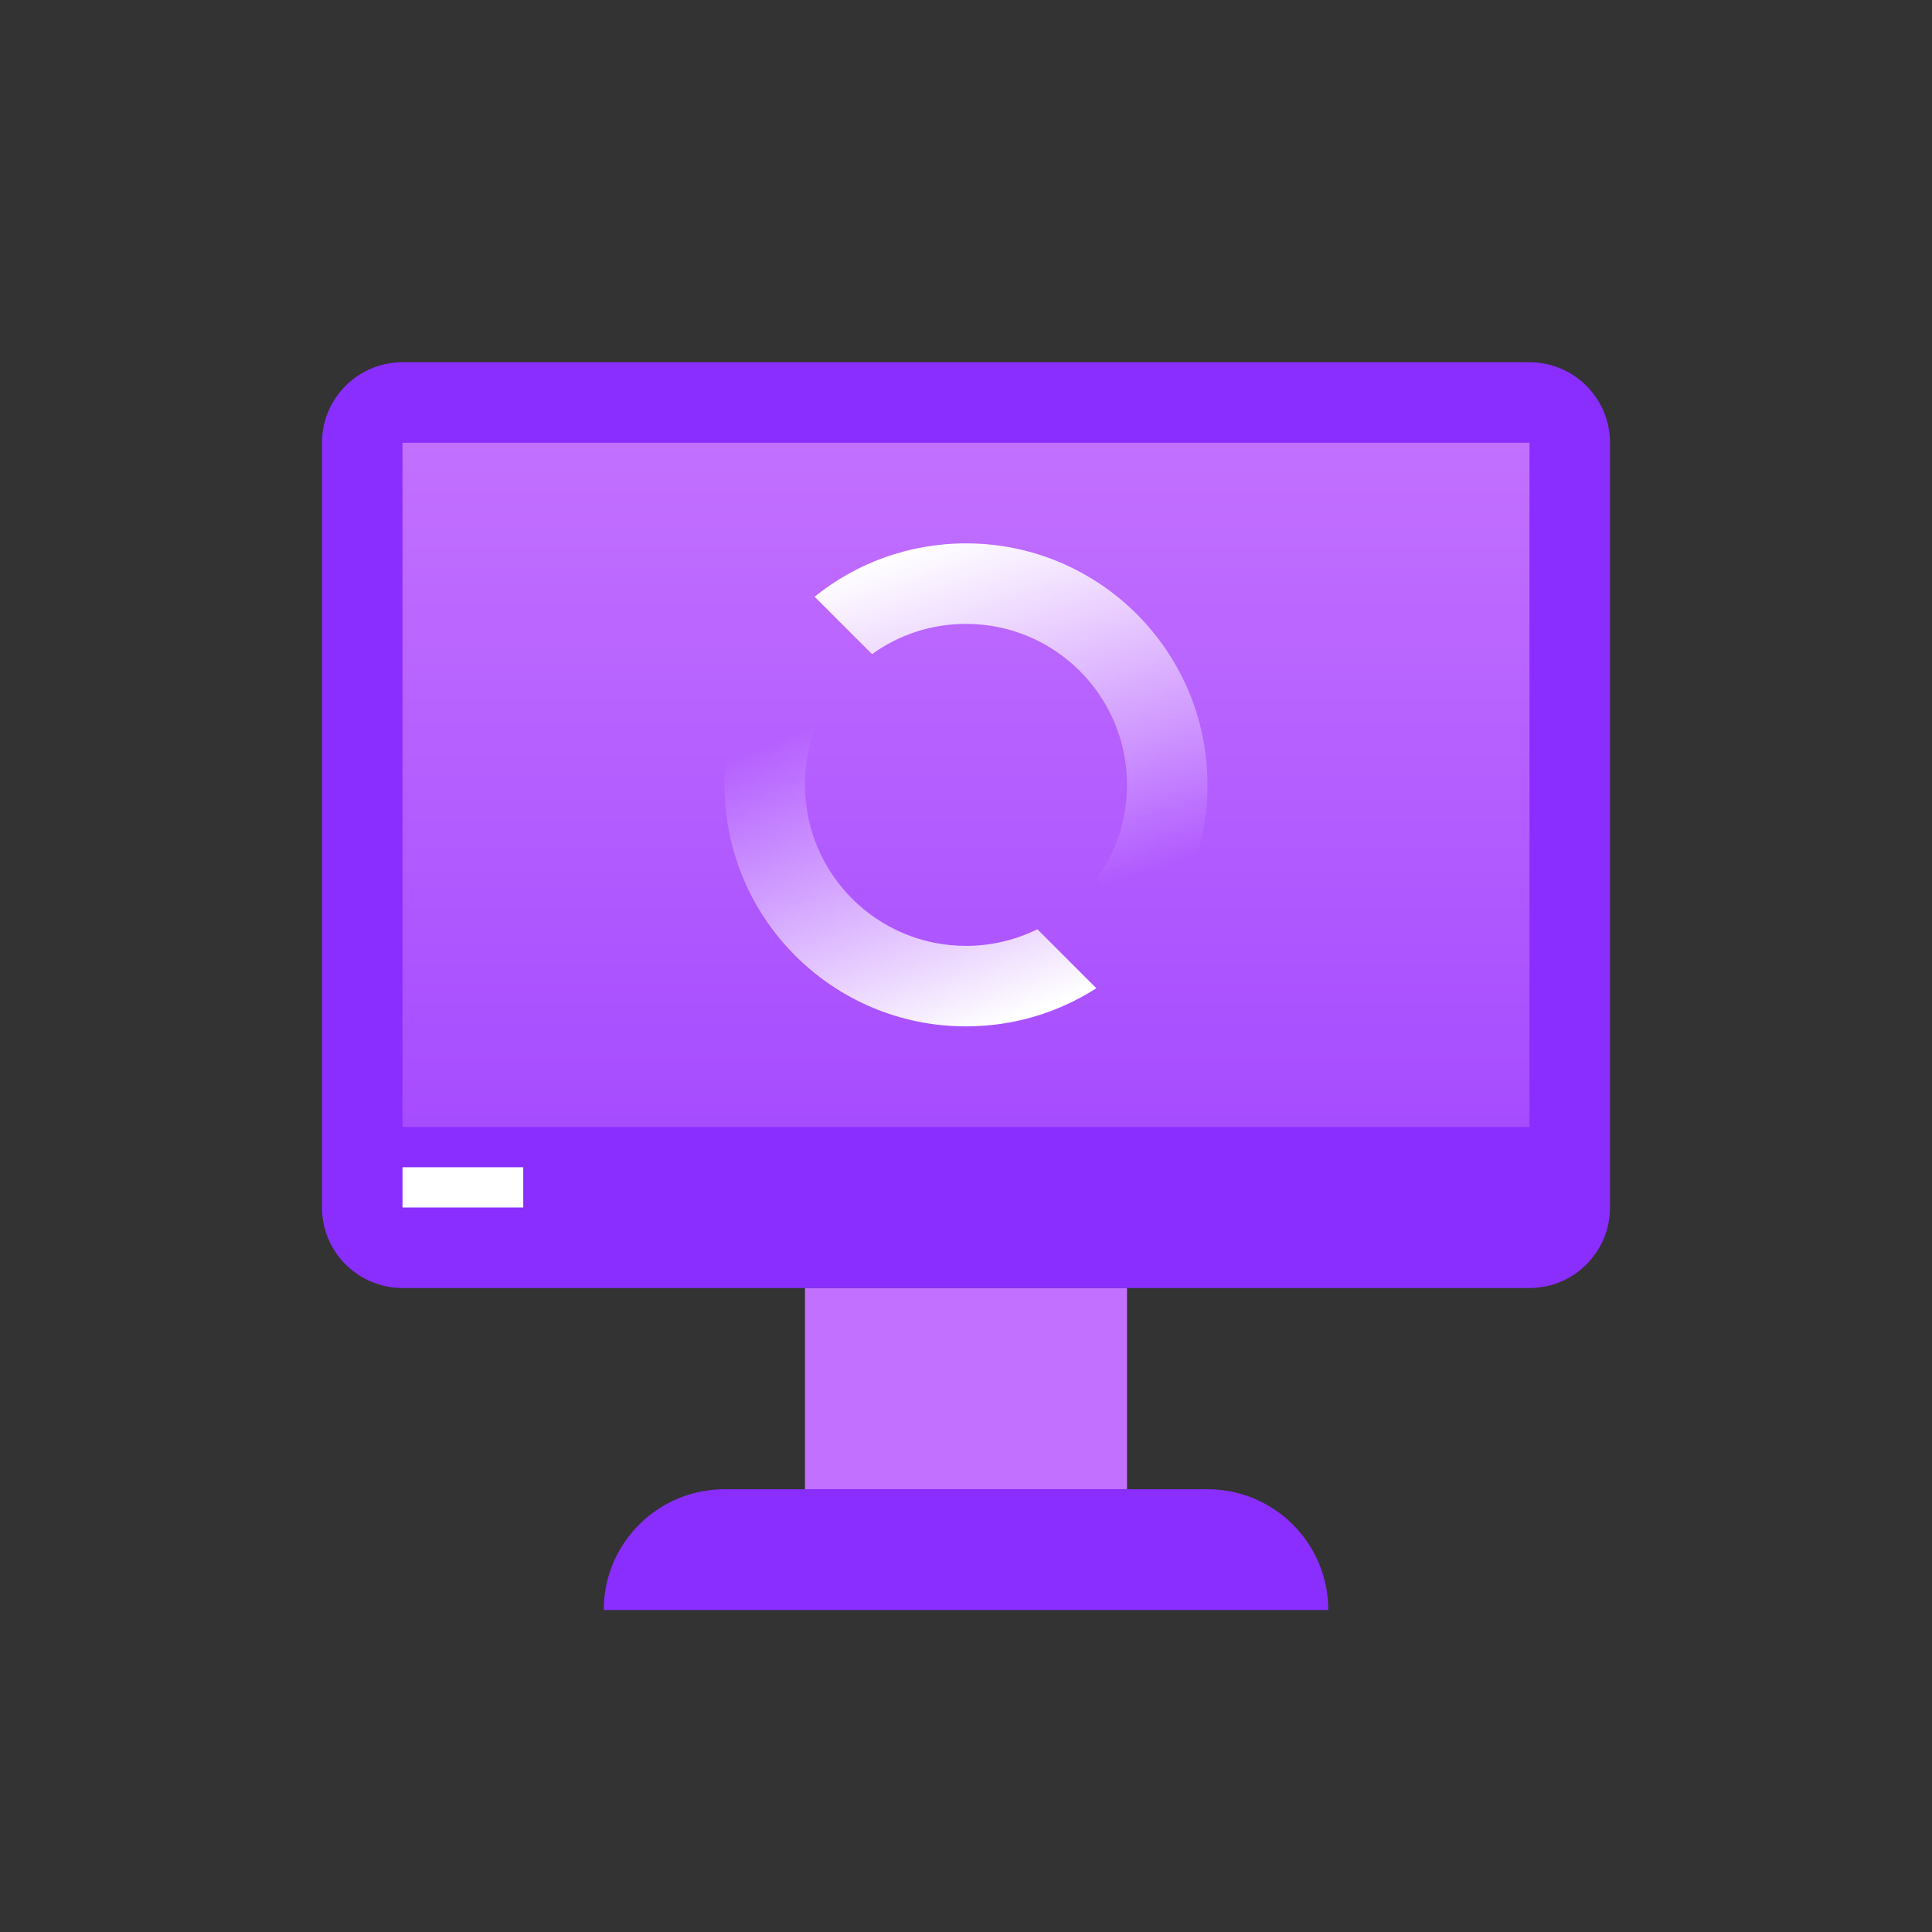 <svg width="36" height="36" viewBox="0 0 36 36" fill="none" xmlns="http://www.w3.org/2000/svg">
<rect x="0" y="0" width="36" height="36" fill="#333333" stroke="none"/>
<path d="M15 24H21V27.75H15V24Z" fill="#C270FF"/>
<path d="M11.25 30H24.75V30C24.75 28.757 23.743 27.75 22.5 27.75H13.5C12.257 27.75 11.25 28.757 11.25 30V30Z" fill="#892EFF"/>
<path d="M6 8.25C6 7.422 6.672 6.75 7.5 6.75H28.5C29.328 6.75 30 7.422 30 8.25V22.5C30 23.328 29.328 24 28.5 24H7.5C6.672 24 6 23.328 6 22.5V8.25Z" fill="#892EFF"/>
<path d="M7.5 8.25H28.5V21H7.5V8.25Z" fill="url(#paint0_linear)"/>
<rect x="7.5" y="21.75" width="2.25" height="0.75" fill="white"/>
<path fill-rule="evenodd" clip-rule="evenodd" d="M20.436 16.376C20.791 15.883 21 15.278 21 14.625C21 12.968 19.657 11.625 18 11.625C17.346 11.625 16.741 11.834 16.249 12.189L15.179 11.119C15.95 10.497 16.932 10.125 18 10.125C20.485 10.125 22.5 12.14 22.5 14.625C22.5 15.693 22.128 16.674 21.506 17.446L20.436 16.376Z" fill="url(#paint1_linear)"/>
<path fill-rule="evenodd" clip-rule="evenodd" d="M14.211 12.196C13.761 12.897 13.5 13.73 13.5 14.625C13.5 17.11 15.514 19.125 18 19.125C18.894 19.125 19.728 18.864 20.429 18.414L19.33 17.315C18.929 17.513 18.477 17.625 18 17.625C16.343 17.625 15 16.282 15 14.625C15 14.147 15.111 13.696 15.31 13.295L14.211 12.196Z" fill="url(#paint2_linear)"/>
<defs>
<linearGradient id="paint0_linear" x1="20.625" y1="21" x2="20.625" y2="8.25" gradientUnits="userSpaceOnUse">
<stop stop-color="#A64CFF"/>
<stop offset="1" stop-color="#C270FF"/>
</linearGradient>
<linearGradient id="paint1_linear" x1="18.375" y1="17.25" x2="16.125" y2="10.5" gradientUnits="userSpaceOnUse">
<stop stop-color="white" stop-opacity="0"/>
<stop offset="1" stop-color="white"/>
</linearGradient>
<linearGradient id="paint2_linear" x1="19.5" y1="18.75" x2="17.25" y2="12.75" gradientUnits="userSpaceOnUse">
<stop stop-color="white"/>
<stop offset="1" stop-color="white" stop-opacity="0"/>
</linearGradient>
</defs>
</svg>
